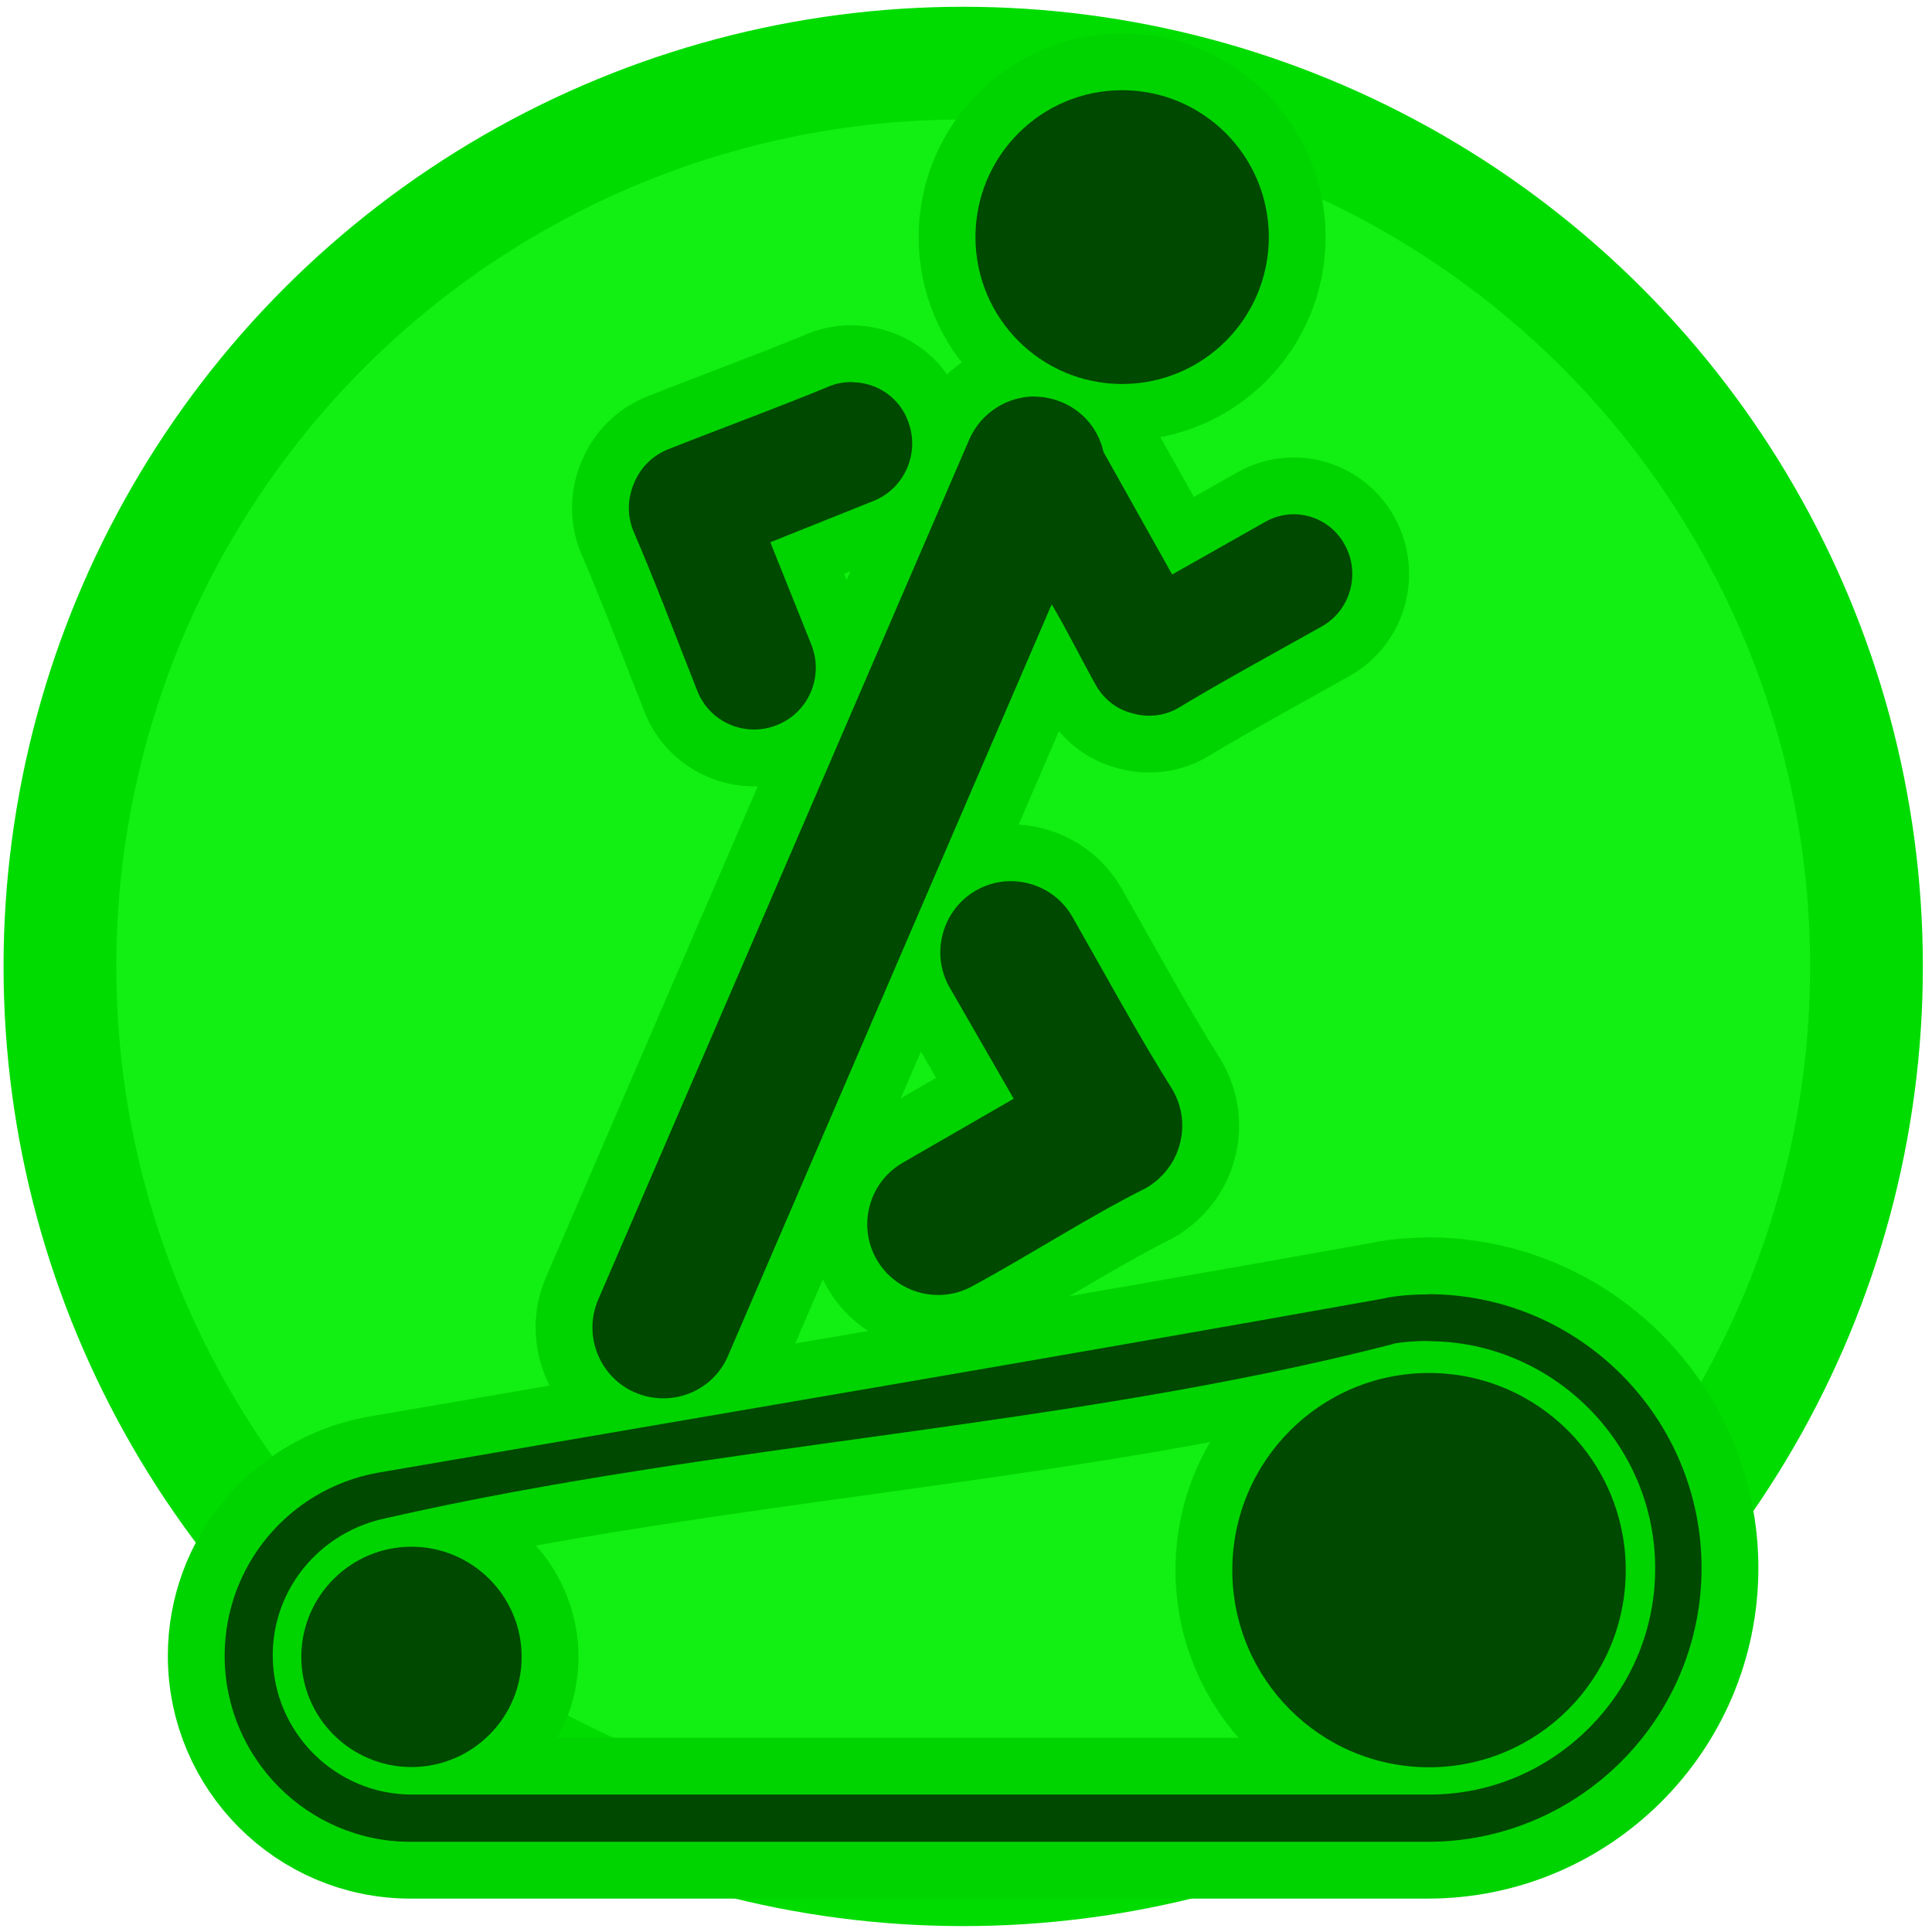 <svg width="34" height="34" version="1.1" viewBox="0 0 8.996 8.996" xmlns="http://www.w3.org/2000/svg">
 <g transform="translate(0 -288)">
  <circle cx="4.485" cy="292.5" r="4.206" fill="#12ef12" stroke="#00dc00" stroke-width=".525"/>
  <path d="m5.225 288.42c-0.377 0-0.683 0.306-0.683 0.684 2.9e-6 0.378 0.306 0.684 0.683 0.684 0.377 0 0.683-0.306 0.683-0.684 1.46e-5 -0.378-0.306-0.684-0.683-0.684zm-1.251 1.359c-0.037-9.6e-4 -0.074 4e-3 -0.111 0.019-0.246 0.102-0.51 0.198-0.752 0.294-0.075 0.03-0.129 0.087-0.158 0.156-0.03 0.069-0.034 0.148-0.005 0.222 0.105 0.243 0.201 0.5 0.3 0.75 0.059 0.145 0.224 0.215 0.37 0.156 0.146-0.058 0.217-0.222 0.162-0.369l-0.193-0.482 0.482-0.193c0.144-0.059 0.216-0.224 0.159-0.371-0.04-0.11-0.143-0.178-0.253-0.181zm0.846 0.067c-0.127-9.6e-4 -0.249 0.073-0.305 0.196l-1.729 4.008c-0.073 0.168 0.005 0.362 0.171 0.434 0.168 0.072 0.362-4e-3 0.433-0.171l1.507-3.499c0.072 0.121 0.138 0.256 0.205 0.375 0.037 0.067 0.099 0.114 0.169 0.132 0.068 0.02 0.146 0.015 0.213-0.023 0.217-0.131 0.45-0.257 0.674-0.383 0.13-0.075 0.177-0.243 0.105-0.376-0.072-0.135-0.238-0.184-0.37-0.11l-0.435 0.246-0.32-0.571c-0.022-0.1-0.09-0.187-0.191-0.23-0.042-0.018-0.085-0.027-0.127-0.027zm-0.122 2.257c-0.053 1e-3 -0.106 0.016-0.155 0.044-0.155 0.09-0.211 0.291-0.123 0.448l0.3 0.521-0.52 0.3c-0.155 0.092-0.208 0.292-0.118 0.449 0.09 0.156 0.29 0.211 0.447 0.123 0.27-0.146 0.539-0.322 0.809-0.457 0.079-0.047 0.134-0.121 0.155-0.202 0.023-0.082 0.014-0.174-0.034-0.256-0.163-0.259-0.314-0.539-0.468-0.808-0.063-0.107-0.177-0.165-0.294-0.162zm1.951 1.924c-0.103 0-0.186 0.013-0.2 0.018-1.556 0.279-3.13 0.544-4.693 0.813-0.412 0.076-0.71 0.434-0.71 0.852 0 0.477 0.388 0.866 0.865 0.866h4.738c0.699 0 1.274-0.569 1.274-1.275 0-0.7-0.569-1.275-1.274-1.275zm0.002 0.218c0.575 0 1.056 0.473 1.056 1.058 0 0.28-0.109 0.544-0.308 0.743-0.199 0.199-0.463 0.31-0.743 0.31h-4.738c-0.357 0-0.648-0.291-0.648-0.649 0-0.311 0.222-0.575 0.528-0.638 1.537-0.351 3.176-0.421 4.686-0.81 0.002-4e-3 0.076-0.015 0.165-0.015zm0.003 0.148c-0.506 0-0.916 0.411-0.916 0.918-4.3e-6 0.507 0.41 0.918 0.916 0.918 0.506 0 0.916-0.411 0.916-0.918 4.4e-6 -0.507-0.41-0.918-0.916-0.918zm-4.738 0.809c-0.283 2e-5 -0.513 0.23-0.513 0.513-2.9e-6 0.283 0.23 0.513 0.513 0.513 0.283-1e-5 0.513-0.23 0.513-0.513 1.5e-6 -0.283-0.23-0.513-0.513-0.513z" fill="#ffcc00" stop-color="#000000" stroke="#00d400" stroke-linejoin="round" stroke-width=".529" style="-inkscape-stroke:none;font-variation-settings:normal"/>
  <path d="m5.225 288.42c-0.377 0-0.683 0.306-0.683 0.684 2.9e-6 0.378 0.306 0.684 0.683 0.684 0.377 0 0.683-0.306 0.683-0.684 1.46e-5 -0.378-0.306-0.684-0.683-0.684zm-1.251 1.359c-0.037-9.6e-4 -0.074 4e-3 -0.111 0.019-0.246 0.102-0.51 0.198-0.752 0.294-0.075 0.03-0.129 0.087-0.158 0.156-0.03 0.069-0.034 0.148-0.005 0.222 0.105 0.243 0.201 0.5 0.3 0.75 0.059 0.145 0.224 0.215 0.37 0.156 0.146-0.058 0.217-0.222 0.162-0.369l-0.193-0.482 0.482-0.193c0.144-0.059 0.216-0.224 0.159-0.371-0.04-0.11-0.143-0.178-0.253-0.181zm0.846 0.067c-0.127-9.6e-4 -0.249 0.073-0.305 0.196l-1.729 4.008c-0.073 0.168 0.005 0.362 0.171 0.434 0.168 0.072 0.362-4e-3 0.433-0.171l1.507-3.499c0.072 0.121 0.138 0.256 0.205 0.375 0.037 0.067 0.099 0.114 0.169 0.132 0.068 0.02 0.146 0.015 0.213-0.023 0.217-0.131 0.45-0.257 0.674-0.383 0.13-0.075 0.177-0.243 0.105-0.376-0.072-0.135-0.238-0.184-0.37-0.11l-0.435 0.246-0.32-0.571c-0.022-0.1-0.09-0.187-0.191-0.23-0.042-0.018-0.085-0.027-0.127-0.027zm-0.122 2.257c-0.053 1e-3 -0.106 0.016-0.155 0.044-0.155 0.09-0.211 0.291-0.123 0.448l0.3 0.521-0.52 0.3c-0.155 0.092-0.208 0.292-0.118 0.449 0.09 0.156 0.29 0.211 0.447 0.123 0.27-0.146 0.539-0.322 0.809-0.457 0.079-0.047 0.134-0.121 0.155-0.202 0.023-0.082 0.014-0.174-0.034-0.256-0.163-0.259-0.314-0.539-0.468-0.808-0.063-0.107-0.177-0.165-0.294-0.162zm1.951 1.924c-0.103 0-0.186 0.013-0.2 0.018-1.556 0.279-3.13 0.544-4.693 0.813-0.412 0.076-0.71 0.434-0.71 0.852 0 0.477 0.388 0.866 0.865 0.866h4.738c0.699 0 1.274-0.569 1.274-1.275 0-0.7-0.569-1.275-1.274-1.275zm0.002 0.218c0.575 0 1.056 0.473 1.056 1.058 0 0.28-0.109 0.544-0.308 0.743-0.199 0.199-0.463 0.31-0.743 0.31h-4.738c-0.357 0-0.648-0.291-0.648-0.649 0-0.311 0.222-0.575 0.528-0.638 1.537-0.351 3.176-0.421 4.686-0.81 0.002-4e-3 0.076-0.015 0.165-0.015zm0.003 0.148c-0.506 0-0.916 0.411-0.916 0.918-4.3e-6 0.507 0.41 0.918 0.916 0.918 0.506 0 0.916-0.411 0.916-0.918 4.4e-6 -0.507-0.41-0.918-0.916-0.918zm-4.738 0.809c-0.283 2e-5 -0.513 0.23-0.513 0.513-2.9e-6 0.283 0.23 0.513 0.513 0.513 0.283-1e-5 0.513-0.23 0.513-0.513 1.5e-6 -0.283-0.23-0.513-0.513-0.513z" fill="#004900" stop-color="#000000" stroke-width=".125" style="-inkscape-stroke:none;font-variation-settings:normal"/>
 </g>
</svg>
